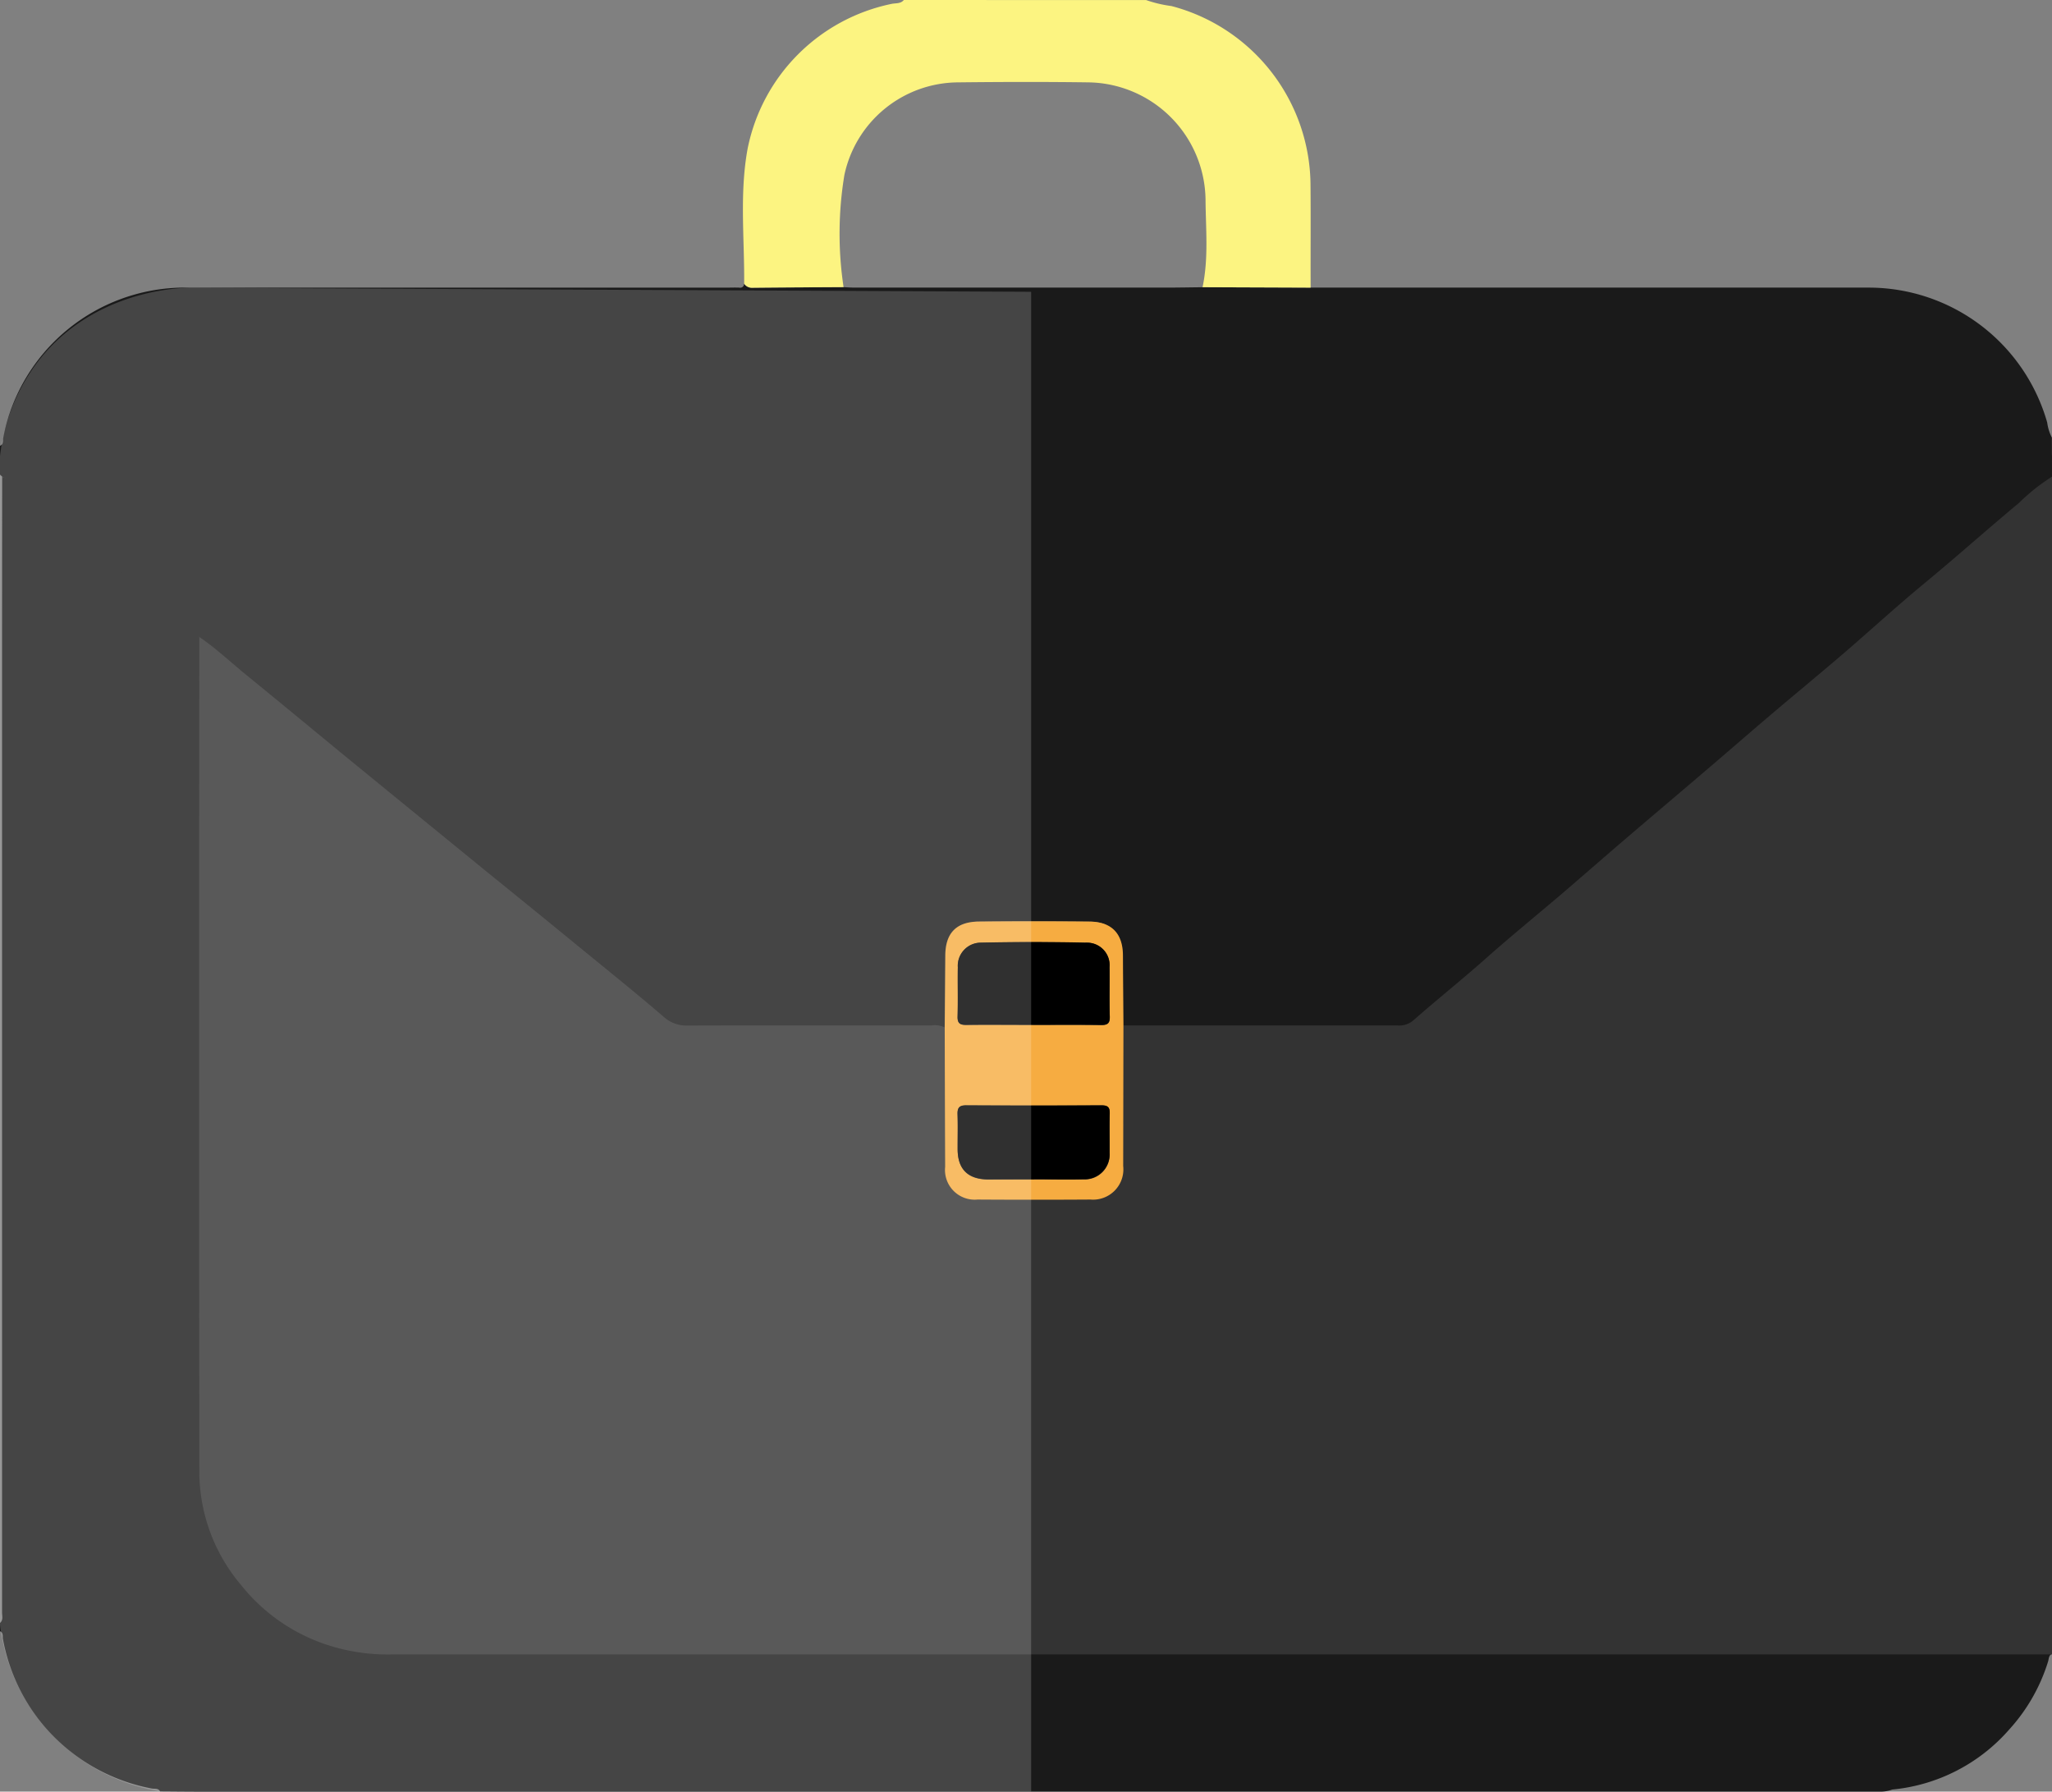 <svg xmlns="http://www.w3.org/2000/svg" width="206.653" height="180.412" viewBox="0 0 206.653 180.412"><rect x="0" y="0" width="206.653" height="180.412" fill="#808080" stroke="none"/><defs><style>.a{fill:#1a1a1a;}.b{fill:#333;}.c{fill:#fcf481;}.d{fill:#f6ac41;}.e{fill:#fff;opacity:0.19;}</style></defs><g transform="translate(0 0.04)"><g transform="translate(0 -0.04)"><path class="a" d="M.219,232c1.388.641,3.434.431,4.554,1.4,3.049,2.629,7.446,5.5,10.516,8.114,2.275,1.947,4.594,3.337,6.9,5.25,0,28.133,2.611,56.6,2.625,84.717,0,4.106-.4,8.516,2.148,11.693,2.408,3,5.477,2.066,9.068,3.187,1.924.606,2.013,1.067,4.057,1.067,53.395-.01,106.156,2.68,159.549,2.689h7.013v.414c-.333.159-.306.511-.393.786a18.063,18.063,0,0,1-3.9,6.826,17.871,17.871,0,0,1-11.791,6.059,3.342,3.342,0,0,1-1.316.207H20.024c-1.3,0-2.606-.017-3.908-.025-.184-.348-.55-.23-.827-.285A18.754,18.754,0,0,1,.3,349.066c-.056-.273.07-.645-.3-.811v-.827c.352-.3.207-.707.207-1.067V257.636Q.207,244.813.219,232Z" transform="translate(0 -184)"/><path class="b" d="M283.533,231.875V352.659h-167.2a19.528,19.528,0,0,1-6-.806,18.409,18.409,0,0,1-9.135-6.134,17.72,17.72,0,0,1-4.239-11.057c-.036-28.757-.025-63.06,0-91.828,1.707,1.18,2.648,6.056,4.239,7.378,3.62,3.01,8.222,3.213,11.834,6.234,4.355,3.643,16.752,4.267,21.12,7.894,3.246,2.7,5.345,7.628,8.591,10.33,2.791,2.327,3.711.886,6.443,3.285.655.615-.889,2.5,0,2.467,8.2-.021,13.332,7.932,21.524,7.932.447,0-.408-7.124,0-6.864.014,4.795-.014-11.606,0-6.82,0,2.115,6.087,5.735,8.187,5.752,3.79.034,2.29,1.1,6.085,1.068,2.114-.015,7.515-7,7.517-9.172l-2.508,8.1c9.2,0,15.5,3.817,24.7,3.817.592,0-.507-3.362,0-3.817,2.4-2.155,4.056-3.583,6.443-5.752,2.565-2.327,6.7-3.433,9.307-5.711,2.166-1.891,5-1.318,7.159-3.222,2.633-2.3,6.316-6.989,8.949-9.29,2.141-1.868,3.932-2.114,6.085-3.975,2.408-2.088,5.126-7.536,7.517-9.637,2.788-2.443,4.683-1.941,7.517-4.327,3.2-2.7,5.65-3.917,8.843-6.633C277.609,230.963,282.242,232.563,283.533,231.875Z" transform="translate(-76.88 -186.063)"/><path class="a" d="M206.653,157.516a20,20,0,0,0-3.355,2.668c-3.194,2.652-6.286,5.424-9.491,8.068-2.834,2.333-5.536,4.826-8.324,7.215-2.4,2.054-4.836,4.054-7.24,6.1-2.145,1.82-4.263,3.672-6.413,5.5-2.633,2.251-5.283,4.485-7.917,6.737-2.164,1.851-4.3,3.723-6.471,5.585-2.611,2.228-5.275,4.392-7.84,6.669-2.387,2.12-4.884,4.108-7.279,6.216a2.165,2.165,0,0,1-1.6.5h-27.6c-.017-2.342-.039-4.683-.05-7.033,0-2.2-1.129-3.393-3.359-3.413q-5.585-.052-11.17,0c-2.257.021-3.343,1.169-3.359,3.4q-.025,3.616-.06,7.24a2.325,2.325,0,0,0-1.309-.194c-8.2,0-16.4-.012-24.6.014a3.4,3.4,0,0,1-2.4-.9c-2.733-2.346-5.54-4.6-8.33-6.884q-4.859-3.976-9.739-7.925Q42.2,191.737,35.663,186.4c-3.612-2.954-7.2-5.939-10.819-8.883-1.591-1.293-3.08-2.714-4.787-3.868-2.311-1.913-4.644-3.8-6.93-5.749-3.062-2.617-6.3-5.031-9.35-7.67a15.57,15.57,0,0,0-3.558-2.716L0,157.309v-2.9c.383-.153.263-.534.321-.8a18.629,18.629,0,0,1,18.77-15.128h54.03c.447,0,.9-.019,1.343,0a.391.391,0,0,0,.474-.4.923.923,0,0,0,.772.414c3.08-.033,6.16-.046,9.24-.064.376.017.753.046,1.132.046h31.3c1.241,0,2.482-.025,3.723-.037l10.868.037h56.239a18.7,18.7,0,0,1,17.958,13.585,4.69,4.69,0,0,0,.472,1.522Z" transform="translate(0 -109.516)"/><path class="c" d="M402.3-.032a12.593,12.593,0,0,0,2.542.6,18.754,18.754,0,0,1,14.006,17.823c.035,3.517,0,7.033.014,10.533l-10.885-.043c.621-2.933.319-5.906.3-8.858A11.968,11.968,0,0,0,396.541,8.255c-4.408-.06-8.816-.05-13.225,0a11.775,11.775,0,0,0-11.406,9.309,36.169,36.169,0,0,0-.085,11.307c-3.08.019-6.16.031-9.24.064a.923.923,0,0,1-.772-.414c.039-4.539-.48-9.1.352-13.609A18.623,18.623,0,0,1,376.678.347c.414-.081.9,0,1.216-.387Z" transform="translate(-286.87 0.04)"/><path class="d" d="M459.93,459.11q.031-3.616.06-7.24c.017-2.23,1.1-3.378,3.359-3.4q5.585-.052,11.17,0c2.23.021,3.349,1.212,3.359,3.413.01,2.342.033,4.683.05,7.033l-.025,14.162a3.049,3.049,0,0,1-3.293,3.384q-5.689.037-11.377,0a2.991,2.991,0,0,1-3.26-3.293Q459.944,466.128,459.93,459.11Zm8.924-.232c2.275,0,4.551-.021,6.826.014.672.01.9-.182.875-.873-.048-1.655,0-3.31-.021-4.965a2.27,2.27,0,0,0-2.261-2.453q-5.378-.11-10.744,0a2.323,2.323,0,0,0-2.275,2.47c-.029,1.655.023,3.31-.025,4.965-.019.716.267.854.912.844,2.234-.031,4.472-.01,6.713-.008Zm.093,15.558h0c1.655,0,3.31.035,4.965,0a2.5,2.5,0,0,0,2.623-2.689c.012-1.307-.025-2.617.014-3.93.021-.621-.19-.827-.827-.827q-6.814.031-13.632,0c-.7,0-.887.254-.867.906.039,1.169,0,2.34.01,3.517,0,2.009,1.034,3.02,3.07,3.037,1.545-.01,3.088-.019,4.644-.019Z" transform="translate(-364.789 -355.671)"/><path d="M473.808,466.878c-2.24,0-4.478-.023-6.719,0-.645.01-.931-.128-.912-.844.048-1.655,0-3.31.025-4.965a2.326,2.326,0,0,1,2.275-2.47q5.378-.12,10.744,0a2.27,2.27,0,0,1,2.261,2.453c.019,1.655-.027,3.31.021,4.965.021.691-.207.883-.875.873C478.357,466.858,476.081,466.878,473.808,466.878Z" transform="translate(-369.743 -363.678)"/><path d="M473.89,545.459h-4.646c-2.042-.016-3.059-1.034-3.07-3.037,0-1.171.029-2.342-.01-3.517-.021-.652.168-.908.867-.906q6.826.039,13.632,0c.633,0,.844.192.827.827-.039,1.307,0,2.617-.014,3.93a2.522,2.522,0,0,1-2.623,2.689c-1.622.045-3.31,0-4.965,0Z" transform="translate(-369.732 -426.701)"/><path class="e" d="M103.844,140.414v151.02l-87.709-.012A19.331,19.331,0,0,1,0,274.666v-117.7a19.213,19.213,0,0,1,4.137-9.929c5.449-6.659,13.574-7,14.894-7.033Z" transform="translate(0 -111.031)"/></g></g></svg>